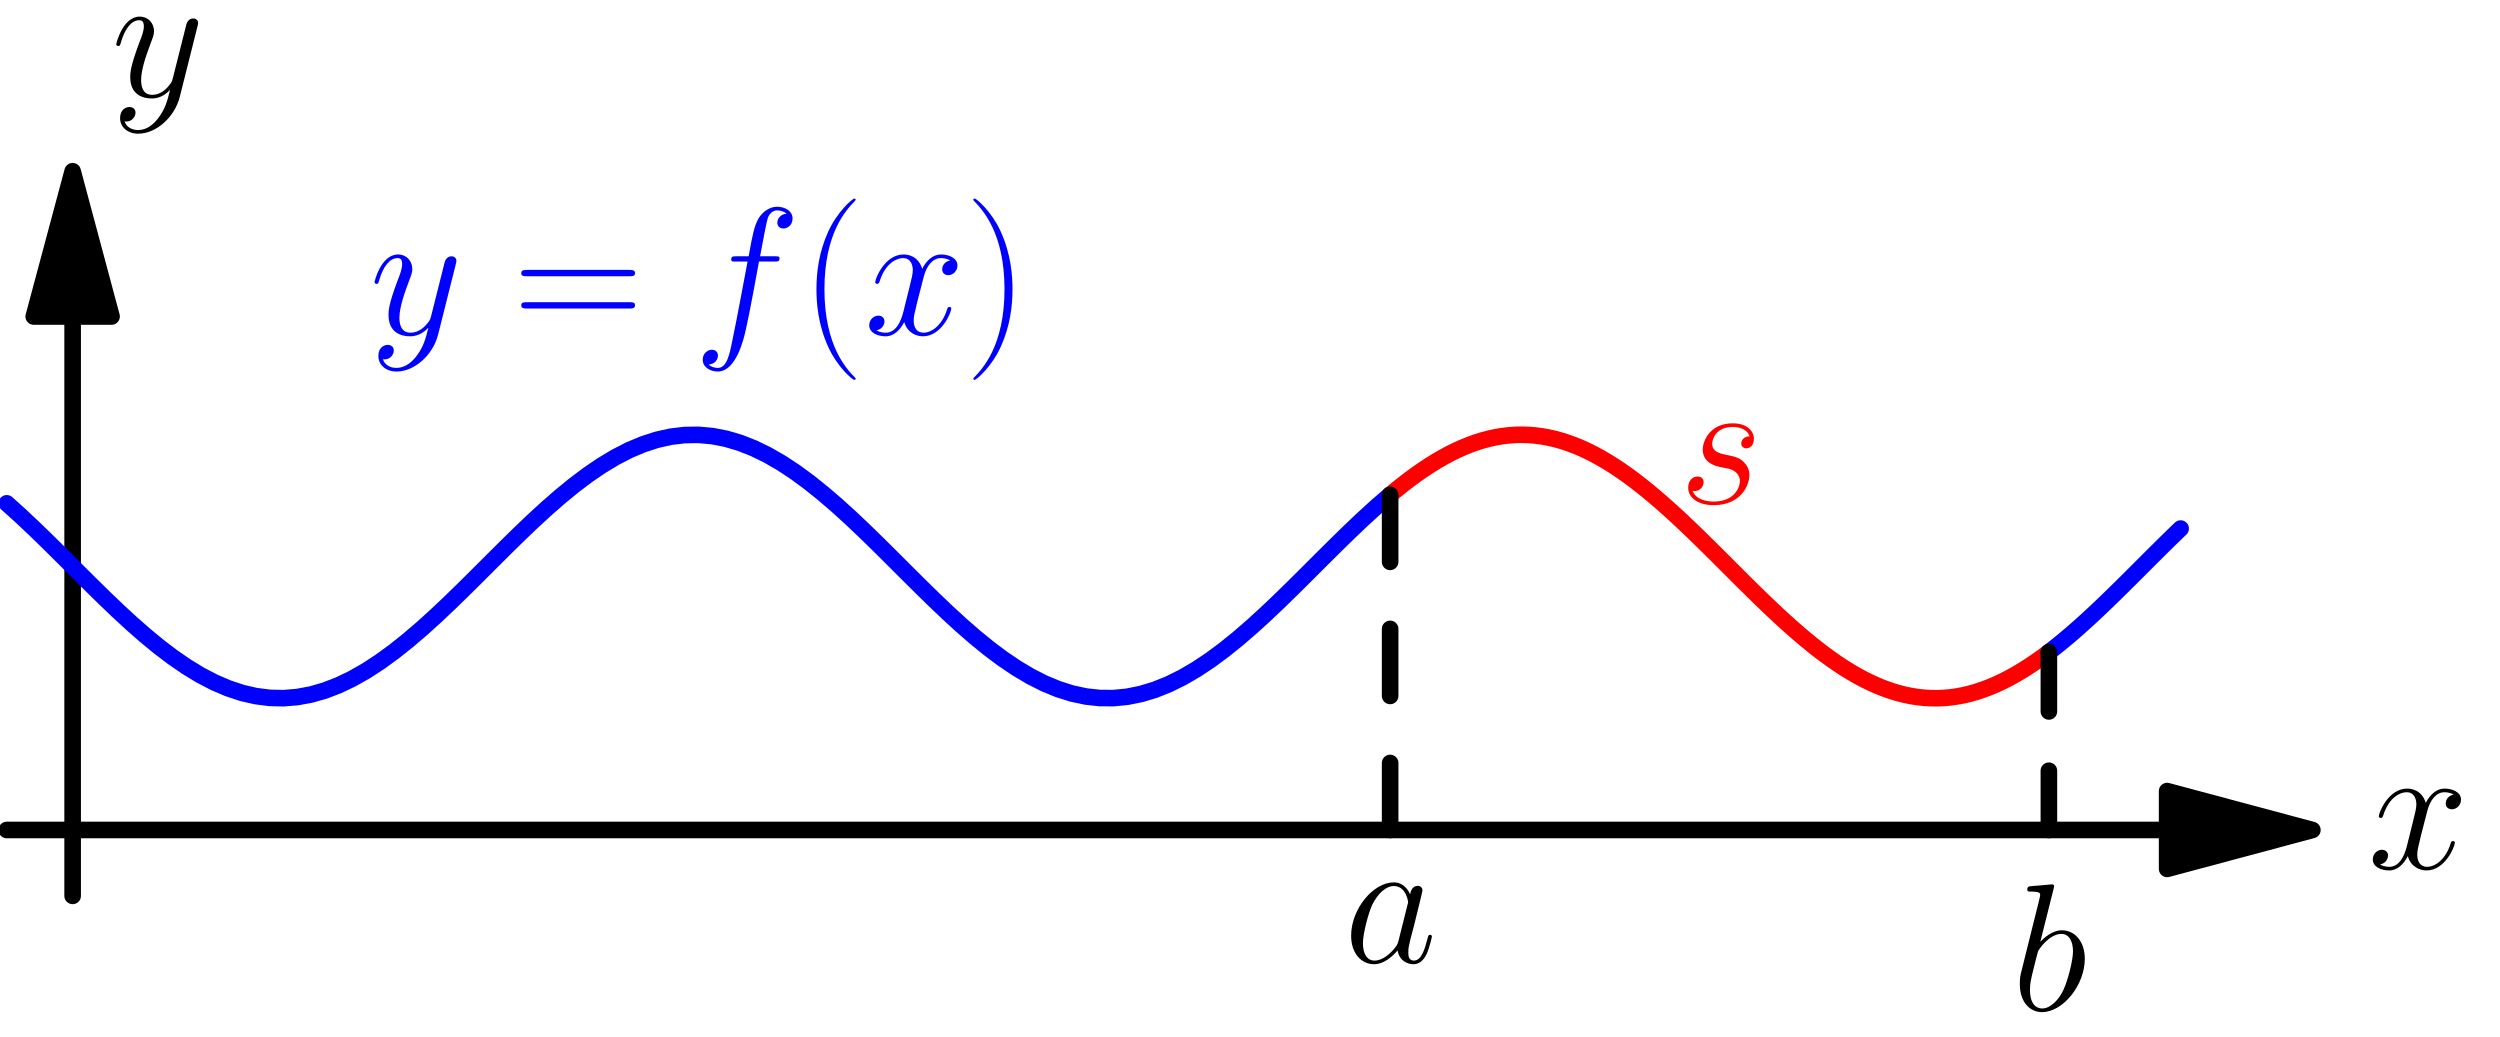 <?xml version='1.0' encoding='UTF-8'?>
<!-- This file was generated by dvisvgm 1.15.1 -->
<svg height='141.562pt' version='1.1' viewBox='56.621 54.06 341.433 141.562' width='341.433pt' xmlns='http://www.w3.org/2000/svg' xmlns:xlink='http://www.w3.org/1999/xlink'>
<defs>
<path d='M7.461 -2.95C7.337 -2.528 7.337 -2.479 6.99 -2.008C6.445 -1.314 5.354 -0.248 4.189 -0.248C3.173 -0.248 2.603 -1.165 2.603 -2.627C2.603 -3.991 3.371 -6.767 3.842 -7.808C4.685 -9.543 5.85 -10.435 6.816 -10.435C8.452 -10.435 8.775 -8.403 8.775 -8.205C8.775 -8.18 8.7 -7.857 8.675 -7.808L7.461 -2.95ZM9.047 -9.295C8.775 -9.94 8.105 -10.931 6.816 -10.931C4.016 -10.931 0.991 -7.312 0.991 -3.644C0.991 -1.19 2.429 0.248 4.115 0.248C5.478 0.248 6.643 -0.818 7.337 -1.636C7.585 -0.174 8.75 0.248 9.493 0.248S10.832 -0.198 11.278 -1.091C11.675 -1.933 12.022 -3.445 12.022 -3.545C12.022 -3.668 11.923 -3.768 11.774 -3.768C11.551 -3.768 11.526 -3.644 11.427 -3.272C11.055 -1.809 10.584 -0.248 9.568 -0.248C8.849 -0.248 8.799 -0.892 8.799 -1.388C8.799 -1.958 8.874 -2.231 9.097 -3.198C9.27 -3.817 9.394 -4.363 9.593 -5.081C10.51 -8.799 10.733 -9.692 10.733 -9.84C10.733 -10.188 10.46 -10.46 10.088 -10.46C9.295 -10.46 9.097 -9.593 9.047 -9.295Z' id='g0-97'/>
<path d='M5.726 -16.582C5.751 -16.682 5.8 -16.83 5.8 -16.954C5.8 -17.202 5.552 -17.202 5.503 -17.202C5.478 -17.202 4.586 -17.128 4.139 -17.078C3.718 -17.053 3.346 -17.004 2.9 -16.979C2.305 -16.93 2.132 -16.905 2.132 -16.459C2.132 -16.211 2.38 -16.211 2.627 -16.211C3.892 -16.211 3.892 -15.988 3.892 -15.74C3.892 -15.566 3.693 -14.847 3.594 -14.401L2.999 -12.022C2.751 -11.03 1.339 -5.404 1.239 -4.957C1.115 -4.338 1.115 -3.916 1.115 -3.594C1.115 -1.066 2.528 0.248 4.139 0.248C7.015 0.248 9.989 -3.445 9.989 -7.04C9.989 -9.32 8.7 -10.931 6.841 -10.931C5.552 -10.931 4.387 -9.865 3.916 -9.37L5.726 -16.582ZM4.164 -0.248C3.371 -0.248 2.503 -0.843 2.503 -2.776C2.503 -3.594 2.578 -4.065 3.024 -5.8C3.098 -6.122 3.495 -7.709 3.594 -8.031C3.644 -8.229 5.106 -10.435 6.792 -10.435C7.882 -10.435 8.378 -9.345 8.378 -8.056C8.378 -6.866 7.684 -4.065 7.064 -2.776C6.445 -1.438 5.304 -0.248 4.164 -0.248Z' id='g0-98'/>
<path d='M11.055 -9.964C11.551 -9.964 11.749 -9.964 11.749 -10.435C11.749 -10.683 11.551 -10.683 11.105 -10.683H9.097C9.568 -13.236 9.915 -14.996 10.113 -15.789C10.262 -16.384 10.782 -16.954 11.427 -16.954C11.947 -16.954 12.468 -16.731 12.716 -16.508C11.749 -16.409 11.452 -15.69 11.452 -15.269C11.452 -14.773 11.823 -14.476 12.294 -14.476C12.79 -14.476 13.534 -14.897 13.534 -15.839C13.534 -16.88 12.493 -17.45 11.402 -17.45C10.336 -17.45 9.295 -16.657 8.799 -15.69C8.353 -14.823 8.105 -13.93 7.535 -10.683H5.875C5.404 -10.683 5.156 -10.683 5.156 -10.237C5.156 -9.964 5.304 -9.964 5.8 -9.964H7.387C6.94 -7.659 5.924 -2.057 5.354 0.595C4.933 2.751 4.561 4.561 3.321 4.561C3.247 4.561 2.528 4.561 2.082 4.09C3.346 3.991 3.346 2.9 3.346 2.875C3.346 2.38 2.974 2.082 2.503 2.082C2.008 2.082 1.264 2.503 1.264 3.445C1.264 4.511 2.355 5.057 3.321 5.057C5.85 5.057 6.891 0.521 7.163 -0.719C7.61 -2.627 8.824 -9.221 8.948 -9.964H11.055Z' id='g0-102'/>
<path d='M5.651 -4.957C6.073 -4.883 6.742 -4.734 6.891 -4.71C7.213 -4.61 8.328 -4.214 8.328 -3.024C8.328 -2.256 7.634 -0.248 4.759 -0.248C4.239 -0.248 2.38 -0.322 1.884 -1.686C2.875 -1.562 3.371 -2.33 3.371 -2.875C3.371 -3.396 3.024 -3.668 2.528 -3.668C1.983 -3.668 1.264 -3.247 1.264 -2.132C1.264 -0.669 2.751 0.248 4.734 0.248C8.502 0.248 9.617 -2.528 9.617 -3.817C9.617 -4.189 9.617 -4.883 8.824 -5.676C8.205 -6.271 7.61 -6.395 6.271 -6.668C5.602 -6.816 4.536 -7.04 4.536 -8.155C4.536 -8.651 4.982 -10.435 7.337 -10.435C8.378 -10.435 9.394 -10.039 9.642 -9.146C8.552 -9.146 8.502 -8.205 8.502 -8.18C8.502 -7.659 8.973 -7.51 9.196 -7.51C9.543 -7.51 10.237 -7.783 10.237 -8.824S9.295 -10.931 7.362 -10.931C4.115 -10.931 3.247 -8.378 3.247 -7.362C3.247 -5.478 5.081 -5.081 5.651 -4.957Z' id='g0-115'/>
<path d='M11.749 -10.113C10.956 -9.964 10.658 -9.37 10.658 -8.899C10.658 -8.304 11.129 -8.105 11.476 -8.105C12.22 -8.105 12.741 -8.75 12.741 -9.419C12.741 -10.46 11.551 -10.931 10.51 -10.931C8.998 -10.931 8.155 -9.444 7.932 -8.973C7.362 -10.832 5.825 -10.931 5.379 -10.931C2.851 -10.931 1.512 -7.684 1.512 -7.139C1.512 -7.04 1.611 -6.916 1.785 -6.916C1.983 -6.916 2.033 -7.064 2.082 -7.163C2.925 -9.915 4.586 -10.435 5.304 -10.435C6.42 -10.435 6.643 -9.394 6.643 -8.799C6.643 -8.254 6.494 -7.684 6.197 -6.494L5.354 -3.098C4.982 -1.611 4.263 -0.248 2.95 -0.248C2.826 -0.248 2.206 -0.248 1.686 -0.57C2.578 -0.744 2.776 -1.487 2.776 -1.785C2.776 -2.28 2.404 -2.578 1.933 -2.578C1.339 -2.578 0.694 -2.057 0.694 -1.264C0.694 -0.223 1.859 0.248 2.925 0.248C4.115 0.248 4.957 -0.694 5.478 -1.71C5.875 -0.248 7.114 0.248 8.031 0.248C10.559 0.248 11.898 -2.999 11.898 -3.545C11.898 -3.668 11.799 -3.768 11.65 -3.768C11.427 -3.768 11.402 -3.644 11.328 -3.445C10.658 -1.264 9.221 -0.248 8.105 -0.248C7.238 -0.248 6.767 -0.892 6.767 -1.909C6.767 -2.454 6.866 -2.851 7.263 -4.486L8.13 -7.857C8.502 -9.345 9.345 -10.435 10.485 -10.435C10.534 -10.435 11.229 -10.435 11.749 -10.113Z' id='g0-120'/>
<path d='M6.519 2.776C5.85 3.718 4.883 4.561 3.668 4.561C3.371 4.561 2.181 4.511 1.809 3.371C1.884 3.396 2.008 3.396 2.057 3.396C2.801 3.396 3.297 2.751 3.297 2.181S2.826 1.413 2.454 1.413C2.057 1.413 1.19 1.71 1.19 2.925C1.19 4.189 2.256 5.057 3.668 5.057C6.147 5.057 8.651 2.776 9.345 0.025L11.774 -9.642C11.799 -9.766 11.848 -9.915 11.848 -10.063C11.848 -10.435 11.551 -10.683 11.179 -10.683C10.956 -10.683 10.435 -10.584 10.237 -9.84L8.403 -2.553C8.279 -2.107 8.279 -2.057 8.081 -1.785C7.585 -1.091 6.767 -0.248 5.577 -0.248C4.189 -0.248 4.065 -1.611 4.065 -2.28C4.065 -3.693 4.734 -5.602 5.404 -7.387C5.676 -8.105 5.825 -8.452 5.825 -8.948C5.825 -9.989 5.081 -10.931 3.867 -10.931C1.586 -10.931 0.669 -7.337 0.669 -7.139C0.669 -7.04 0.768 -6.916 0.942 -6.916C1.165 -6.916 1.19 -7.015 1.289 -7.362C1.884 -9.444 2.826 -10.435 3.792 -10.435C4.016 -10.435 4.437 -10.435 4.437 -9.617C4.437 -8.973 4.164 -8.254 3.792 -7.312C2.578 -4.065 2.578 -3.247 2.578 -2.652C2.578 -0.297 4.263 0.248 5.503 0.248C6.222 0.248 7.114 0.025 7.981 -0.892L8.006 -0.868C7.634 0.595 7.387 1.562 6.519 2.776Z' id='g0-121'/>
<path d='M7.585 6.048C7.585 6.023 7.585 5.974 7.51 5.899C6.37 4.734 3.321 1.562 3.321 -6.172S6.321 -17.053 7.535 -18.293C7.535 -18.318 7.585 -18.367 7.585 -18.442S7.51 -18.566 7.411 -18.566C7.139 -18.566 5.032 -16.731 3.817 -14.005C2.578 -11.253 2.231 -8.576 2.231 -6.197C2.231 -4.412 2.404 -1.388 3.892 1.809C5.081 4.387 7.114 6.197 7.411 6.197C7.535 6.197 7.585 6.147 7.585 6.048Z' id='g1-40'/>
<path d='M6.519 -6.172C6.519 -7.957 6.345 -10.981 4.858 -14.178C3.668 -16.756 1.636 -18.566 1.339 -18.566C1.264 -18.566 1.165 -18.541 1.165 -18.417C1.165 -18.367 1.19 -18.342 1.215 -18.293C2.404 -17.053 5.428 -13.905 5.428 -6.197C5.428 1.537 2.429 4.685 1.215 5.924C1.19 5.974 1.165 5.998 1.165 6.048C1.165 6.172 1.264 6.197 1.339 6.197C1.611 6.197 3.718 4.363 4.933 1.636C6.172 -1.115 6.519 -3.792 6.519 -6.172Z' id='g1-41'/>
<path d='M15.938 -7.957C16.31 -7.957 16.682 -7.957 16.682 -8.378C16.682 -8.824 16.26 -8.824 15.839 -8.824H1.983C1.562 -8.824 1.14 -8.824 1.14 -8.378C1.14 -7.957 1.512 -7.957 1.884 -7.957H15.938ZM15.839 -3.545C16.26 -3.545 16.682 -3.545 16.682 -3.991C16.682 -4.412 16.31 -4.412 15.938 -4.412H1.884C1.512 -4.412 1.14 -4.412 1.14 -3.991C1.14 -3.545 1.562 -3.545 1.983 -3.545H15.839Z' id='g1-61'/>
</defs>
<g id='page1'>
<g transform='matrix(0.996 0 0 0.996 66.542 167.415)'>
<path d='M 287.2 0L -9.033 -0' fill='none' stroke='#000000' stroke-linecap='round' stroke-linejoin='round' stroke-miterlimit='10.037' stroke-width='2.276'/>
</g>
<g transform='matrix(0.996 0 0 0.996 66.542 167.415)'>
<path d='M 307.117 0L 287.2 -5.337L 287.2 5.337L 307.117 0Z' fill='#000000'/>
</g>
<g transform='matrix(0.996 0 0 0.996 66.542 167.415)'>
<path d='M 307.117 0L 287.2 -5.337L 287.2 5.337L 307.117 0Z' fill='none' stroke='#000000' stroke-linecap='round' stroke-linejoin='round' stroke-miterlimit='10.037' stroke-width='2.276'/>
</g><use x='379.988' xlink:href='#g0-120' y='172.692'/>

<g transform='matrix(0.996 0 0 0.996 66.542 167.415)'>
<path d='M 0 -70.412L 0 9.033' fill='none' stroke='#000000' stroke-linecap='round' stroke-linejoin='round' stroke-miterlimit='10.037' stroke-width='2.276'/>
</g>
<g transform='matrix(0.996 0 0 0.996 66.542 167.415)'>
<path d='M 0 -90.329L -5.337 -70.412L 5.337 -70.412L 0 -90.329Z' fill='#000000'/>
</g>
<g transform='matrix(0.996 0 0 0.996 66.542 167.415)'>
<path d='M 0 -90.329L -5.337 -70.412L 5.337 -70.412L 0 -90.329Z' fill='none' stroke='#000000' stroke-linecap='round' stroke-linejoin='round' stroke-miterlimit='10.037' stroke-width='2.276'/>
</g><use x='71.83' xlink:href='#g0-121' y='67.261'/>

<g transform='matrix(0.996 0 0 0.996 66.542 167.415)'>
<path d='M -9.033 -44.793L -7.136 -43.083L -5.239 -41.297L -3.342 -39.455L -1.445 -37.575L 0.452 -35.68L 2.349 -33.789L 4.245 -31.925L 6.142 -30.107L 8.039 -28.355L 9.936 -26.689L 11.833 -25.127L 13.73 -23.686L 15.627 -22.382L 17.524 -21.229L 19.421 -20.241L 21.318 -19.428L 23.215 -18.799L 25.111 -18.36L 27.008 -18.118L 28.905 -18.073L 30.802 -18.228L 32.699 -18.58L 34.596 -19.125L 36.493 -19.858L 38.39 -20.77L 40.287 -21.851L 42.184 -23.089L 44.08 -24.471L 45.977 -25.982L 47.874 -27.604L 49.771 -29.32L 51.668 -31.111L 53.565 -32.958L 55.462 -34.839L 57.359 -36.735L 59.256 -38.624L 61.153 -40.486L 63.049 -42.299L 64.946 -44.045L 66.843 -45.703L 68.74 -47.256L 70.637 -48.687L 72.534 -49.979L 74.431 -51.119L 76.328 -52.094L 78.225 -52.892L 80.121 -53.507L 82.018 -53.929L 83.915 -54.156L 85.812 -54.184L 87.709 -54.014L 89.606 -53.646L 91.503 -53.086L 93.4 -52.338L 95.297 -51.413L 97.194 -50.319L 99.091 -49.068L 100.987 -47.675L 102.884 -46.155L 104.781 -44.525L 106.678 -42.802L 108.575 -41.006L 110.472 -39.156L 112.369 -37.272L 114.266 -35.376L 116.163 -33.489L 118.059 -31.63L 119.956 -29.821L 121.853 -28.082L 123.75 -26.431L 125.647 -24.887L 127.544 -23.467L 129.441 -22.187L 131.338 -21.06L 133.235 -20.099L 135.132 -19.314L 137.029 -18.715L 138.925 -18.308L 140.822 -18.097L 142.719 -18.085L 144.616 -18.271L 146.513 -18.655L 148.41 -19.23L 150.307 -19.992L 152.204 -20.932L 154.101 -22.039L 155.998 -23.301L 157.894 -24.705L 159.791 -26.234L 161.688 -27.873L 163.585 -29.602L 165.482 -31.404L 167.379 -33.257L 169.276 -35.142L 171.173 -37.038L 173.07 -38.924L 174.967 -40.78L 176.863 -42.584L 178.76 -44.317L 180.657 -45.96' fill='none' stroke='#0000ff' stroke-linecap='round' stroke-linejoin='round' stroke-miterlimit='10.037' stroke-width='2.276'/>
</g><g fill='#0000ff'>
<use x='107.106' xlink:href='#g0-121' y='99.745'/>
<use x='126.67' xlink:href='#g1-61' y='99.745'/>
<use x='151.331' xlink:href='#g0-102' y='99.745'/>
<use x='165.896' xlink:href='#g1-40' y='99.745'/>
<use x='174.641' xlink:href='#g0-120' y='99.745'/>
<use x='188.382' xlink:href='#g1-41' y='99.745'/>
</g>

<g transform='matrix(0.996 0 0 0.996 66.542 167.415)'>
<path d='M 180.657 -45.96L 181.561 -46.705L 182.464 -47.424L 183.367 -48.114L 184.27 -48.775L 185.174 -49.404L 186.077 -50L 186.98 -50.562L 187.884 -51.087L 188.787 -51.575L 189.69 -52.024L 190.593 -52.433L 191.497 -52.802L 192.4 -53.129L 193.303 -53.414L 194.207 -53.655L 195.11 -53.853L 196.013 -54.006L 196.916 -54.115L 197.82 -54.178L 198.723 -54.197L 199.626 -54.17L 200.53 -54.099L 201.433 -53.982L 202.336 -53.821L 203.239 -53.616L 204.143 -53.367L 205.046 -53.074L 205.949 -52.74L 206.853 -52.364L 207.756 -51.947L 208.659 -51.491L 209.562 -50.996L 210.466 -50.465L 211.369 -49.897L 212.272 -49.295L 213.176 -48.66L 214.079 -47.994L 214.982 -47.298L 215.885 -46.575L 216.789 -45.825L 217.692 -45.051L 218.595 -44.255L 219.499 -43.438L 220.402 -42.603L 221.305 -41.752L 222.208 -40.887L 223.112 -40.01L 224.015 -39.123L 224.918 -38.229L 225.822 -37.33L 226.725 -36.427L 227.628 -35.524L 228.531 -34.622L 229.435 -33.724L 230.338 -32.833L 231.241 -31.949L 232.145 -31.076L 233.048 -30.215L 233.951 -29.37L 234.854 -28.541L 235.758 -27.731L 236.661 -26.942L 237.564 -26.176L 238.468 -25.435L 239.371 -24.721L 240.274 -24.035L 241.177 -23.38L 242.081 -22.756L 242.984 -22.166L 243.887 -21.61L 244.791 -21.091L 245.694 -20.61L 246.597 -20.167L 247.5 -19.765L 248.404 -19.403L 249.307 -19.083L 250.21 -18.805L 251.114 -18.571L 252.017 -18.381L 252.92 -18.235L 253.823 -18.134L 254.727 -18.078L 255.63 -18.067L 256.533 -18.101L 257.437 -18.181L 258.34 -18.305L 259.243 -18.473L 260.146 -18.686L 261.05 -18.942L 261.953 -19.242L 262.856 -19.584L 263.76 -19.966L 264.663 -20.39L 265.566 -20.852L 266.469 -21.353L 267.373 -21.891L 268.276 -22.465L 269.179 -23.072L 270.083 -23.712L 270.986 -24.384' fill='none' stroke='#ff0000' stroke-linecap='round' stroke-linejoin='round' stroke-miterlimit='10.037' stroke-width='2.276'/>
</g><g fill='#ff0000'>
<use x='285.92' xlink:href='#g0-115' y='122.805'/>
</g>

<g transform='matrix(0.996 0 0 0.996 66.542 167.415)'>
<path d='M 270.986 -24.384L 271.166 -24.521L 271.347 -24.66L 271.528 -24.8L 271.708 -24.942L 271.889 -25.084L 272.07 -25.228L 272.25 -25.372L 272.431 -25.518L 272.612 -25.665L 272.792 -25.812L 272.973 -25.961L 273.154 -26.111L 273.334 -26.262L 273.515 -26.414L 273.696 -26.566L 273.876 -26.72L 274.057 -26.875L 274.238 -27.03L 274.418 -27.187L 274.599 -27.344L 274.78 -27.503L 274.96 -27.662L 275.141 -27.822L 275.322 -27.983L 275.502 -28.144L 275.683 -28.307L 275.864 -28.47L 276.044 -28.634L 276.225 -28.799L 276.406 -28.964L 276.586 -29.13L 276.767 -29.297L 276.948 -29.465L 277.128 -29.633L 277.309 -29.802L 277.489 -29.971L 277.67 -30.142L 277.851 -30.312L 278.031 -30.483L 278.212 -30.655L 278.393 -30.828L 278.573 -31.001L 278.754 -31.174L 278.935 -31.348L 279.115 -31.523L 279.296 -31.698L 279.477 -31.873L 279.657 -32.049L 279.838 -32.225L 280.019 -32.401L 280.199 -32.578L 280.38 -32.756L 280.561 -32.933L 280.741 -33.111L 280.922 -33.29L 281.103 -33.468L 281.283 -33.647L 281.464 -33.826L 281.645 -34.005L 281.825 -34.185L 282.006 -34.364L 282.187 -34.544L 282.367 -34.724L 282.548 -34.905L 282.729 -35.085L 282.909 -35.265L 283.09 -35.446L 283.271 -35.626L 283.451 -35.807L 283.632 -35.988L 283.812 -36.168L 283.993 -36.349L 284.174 -36.529L 284.354 -36.71L 284.535 -36.891L 284.716 -37.071L 284.896 -37.252L 285.077 -37.432L 285.258 -37.612L 285.438 -37.792L 285.619 -37.972L 285.8 -38.151L 285.98 -38.331L 286.161 -38.51L 286.342 -38.689L 286.522 -38.867L 286.703 -39.046L 286.884 -39.224L 287.064 -39.402L 287.245 -39.579L 287.426 -39.757L 287.606 -39.933L 287.787 -40.11L 287.968 -40.286L 288.148 -40.461L 288.329 -40.637L 288.51 -40.811L 288.69 -40.986L 288.871 -41.159L 289.052 -41.333' fill='none' stroke='#0000ff' stroke-linecap='round' stroke-linejoin='round' stroke-miterlimit='10.037' stroke-width='2.276'/>
</g>
<g transform='matrix(0.996 0 0 0.996 66.542 167.415)'>
<path d='M 180.657 0L 180.657 -45.96' fill='none' stroke='#000000' stroke-linecap='round' stroke-linejoin='round' stroke-miterlimit='10.037' stroke-width='2.276' stroke-dasharray='9.192,9.192'/>
</g>
<g transform='matrix(0.996 0 0 0.996 66.542 167.415)'>
<path d='M 270.986 0L 270.986 -24.384' fill='none' stroke='#000000' stroke-linecap='round' stroke-linejoin='round' stroke-miterlimit='10.037' stroke-width='2.276' stroke-dasharray='8.128,8.128'/>
</g><use x='240.158' xlink:href='#g0-97' y='185.5'/>
<use x='331.36' xlink:href='#g0-98' y='192.041'/>
</g>
</svg>
